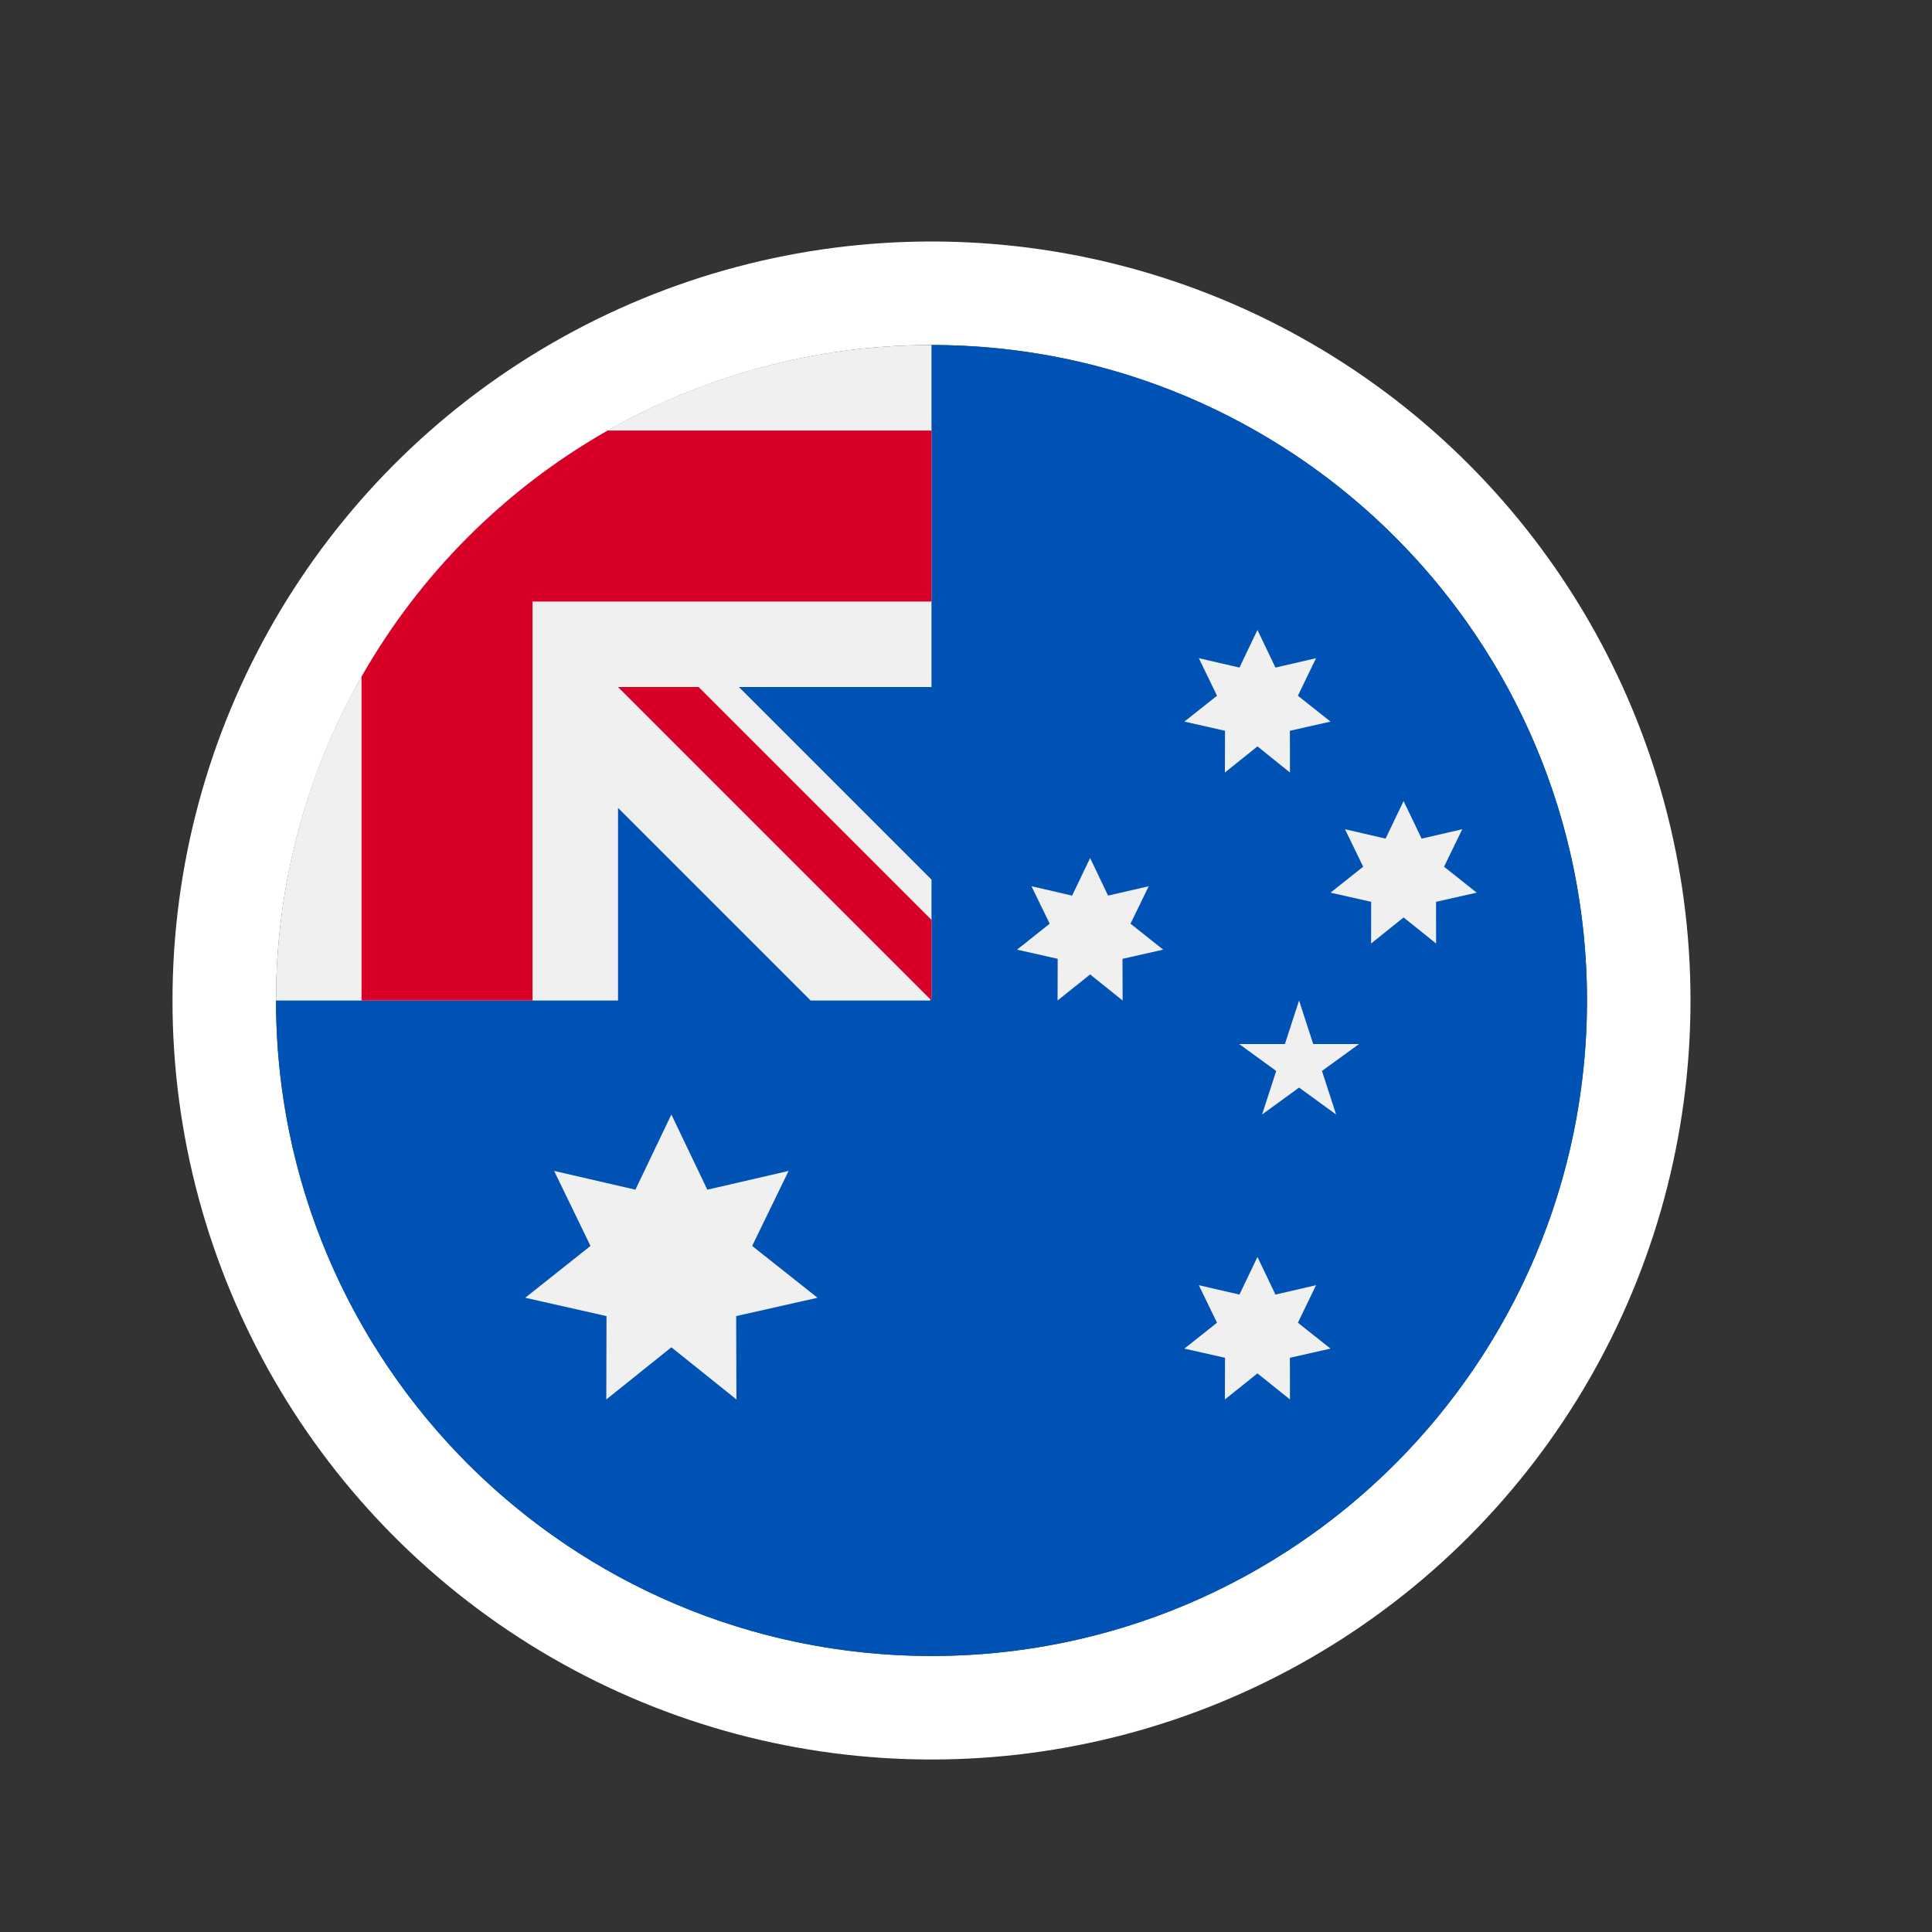 <?xml version="1.0" encoding="UTF-8"?>
<svg width="28px" height="28px" viewBox="0 0 28 28" version="1.1" xmlns="http://www.w3.org/2000/svg" xmlns:xlink="http://www.w3.org/1999/xlink">
    <rect x="0" y="0" width="28" height="28" fill="#333333" stroke="none"/>
    <!-- Generator: Sketch 49.2 (51160) - http://www.bohemiancoding.com/sketch -->
    <title>Artboard 3</title>
    <desc>Created with Sketch.</desc>
    <defs>
        <circle id="path-1" cx="9.5" cy="9.5" r="9.5"></circle>
    </defs>
    <g id="Artboard-3" stroke="none" stroke-width="1" fill="none" fill-rule="evenodd">
        <g id="australia" transform="translate(4, 5)" fill-rule="nonzero">
            <g id="Oval-Copy">
                <use fill="#0052B4" fill-rule="evenodd" xlink:href="#path-1"></use>
                <circle stroke="#FFFFFF" stroke-width="1.5" cx="9.5" cy="9.5" r="10.25"></circle>
            </g>
            <path d="M19,9.5 C19,14.747 14.747,19 9.5,19 C4.253,19 0,14.747 0,9.5 C0,9.502 9.5,0.001 9.5,0 C14.747,0 19,4.253 19,9.5 Z" id="Shape" fill="#0052B4"></path>
            <g id="Group" fill="#F0F0F0">
                <path d="M9.5,4.957 C9.5,3.285 9.5,2.19 9.5,3.7109375e-05 L9.498,3.7109375e-05 C4.252,0.001 0,4.254 0,9.5 L4.957,9.5 L4.957,6.709 L7.748,9.5 L9.475,9.5 C9.483,9.492 9.492,9.483 9.5,9.475 C9.5,8.835 9.5,8.263 9.5,7.748 L6.709,4.957 L9.5,4.957 Z" id="Shape"></path>
            </g>
            <g id="Group" transform="translate(1.225, 1.225)" fill="#D80027">
                <path d="M3.582,0.015 C2.096,0.861 0.861,2.096 0.015,3.582 L0.015,8.275 L2.493,8.275 L2.493,2.493 L2.493,2.493 L8.275,2.493 C8.275,1.711 8.275,0.967 8.275,0.015 L3.582,0.015 Z" id="Shape"></path>
                <path d="M8.275,7.107 L4.9,3.732 L3.732,3.732 C3.732,3.732 3.732,3.732 3.732,3.732 L8.275,8.275 C8.275,8.275 8.275,7.47 8.275,7.107 Z" id="Shape"></path>
            </g>
            <g id="Group" transform="translate(3.6, 4.119)" fill="#F0F0F0">
                <polygon id="Shape" points="2.13 7.033 2.651 8.123 3.829 7.851 3.301 8.938 4.248 9.689 3.069 9.955 3.073 11.163 2.13 10.407 1.187 11.163 1.19 9.955 0.012 9.689 0.958 8.938 0.431 7.851 1.609 8.123"></polygon>
                <polygon id="Shape" points="10.624 9.098 10.885 9.643 11.473 9.507 11.21 10.051 11.683 10.426 11.094 10.559 11.095 11.163 10.624 10.785 10.152 11.163 10.154 10.559 9.565 10.426 10.038 10.051 9.774 9.507 10.363 9.643"></polygon>
                <polygon id="Shape" points="8.199 3.316 8.459 3.861 9.048 3.725 8.784 4.268 9.258 4.644 8.668 4.777 8.67 5.381 8.199 5.003 7.727 5.381 7.729 4.777 7.14 4.644 7.613 4.268 7.349 3.725 7.938 3.861"></polygon>
                <polygon id="Shape" points="10.624 0.011 10.885 0.556 11.473 0.42 11.21 0.964 11.683 1.339 11.094 1.472 11.095 2.077 10.624 1.698 10.152 2.077 10.154 1.472 9.565 1.339 10.038 0.964 9.774 0.42 10.363 0.556"></polygon>
                <polygon id="Shape" points="12.742 2.49 13.003 3.035 13.592 2.899 13.328 3.442 13.801 3.818 13.212 3.951 13.213 4.555 12.742 4.177 12.271 4.555 12.272 3.951 11.683 3.818 12.156 3.442 11.893 2.899 12.481 3.035"></polygon>
                <polygon id="Shape" points="11.227 5.381 11.432 6.012 12.096 6.012 11.559 6.402 11.764 7.033 11.227 6.643 10.691 7.033 10.896 6.402 10.359 6.012 11.022 6.012"></polygon>
            </g>
        </g>
    </g>
</svg>